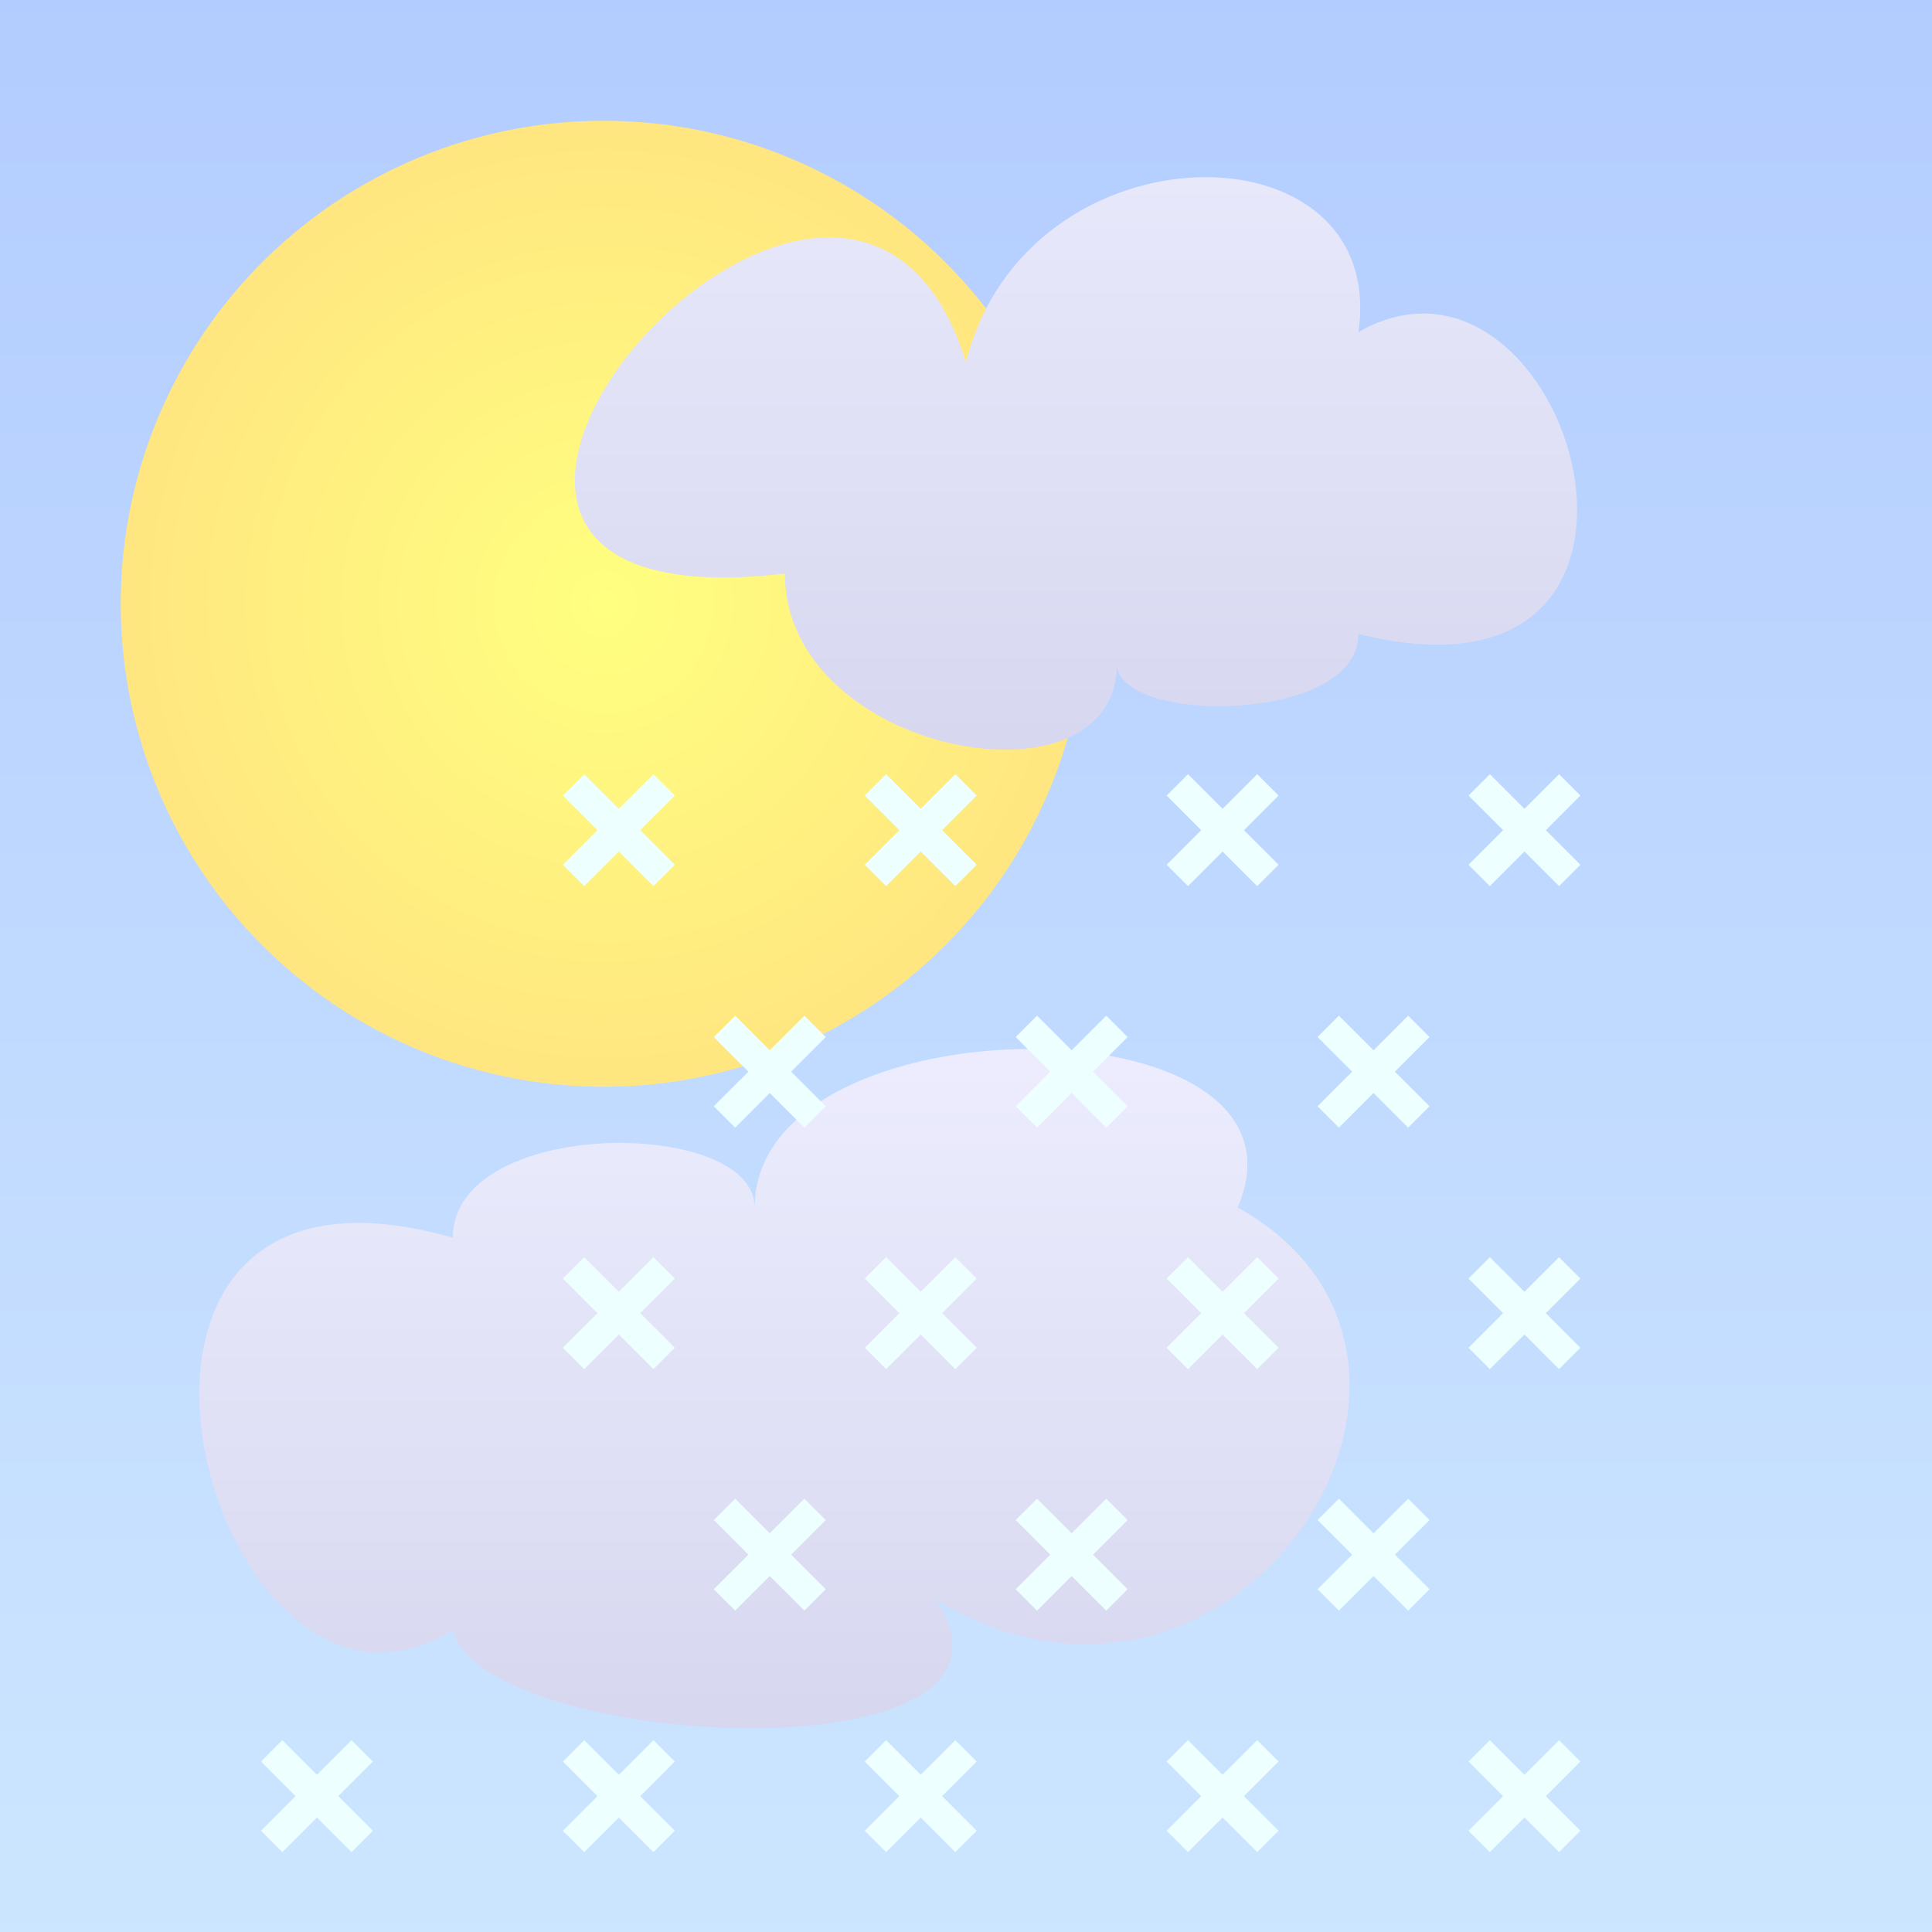 <?xml version="1.0" encoding="UTF-8" standalone="no"?>
<!DOCTYPE svg PUBLIC "-//W3C//DTD SVG 1.1//EN"
  "http://www.w3.org/Graphics/SVG/1.1/DTD/svg11.dtd">
<svg width="64px" height="64px" version="1.1"
  xmlns="http://www.w3.org/2000/svg">
<rect width="100%" height="100%" fill="#333333" stroke="none"/>
<!--
 Copyright © 2008-2013 Tobias Quathamer <t.quathamer@gmx.net>

 This file is part of the Drupal Weather module.

 Weather is free software; you can redistribute it and/or modify
 it under the terms of the GNU General Public License as published by
 the Free Software Foundation; either version 2 of the License, or
 (at your option) any later version.

 Weather is distributed in the hope that it will be useful,
 but WITHOUT ANY WARRANTY; without even the implied warranty of
 MERCHANTABILITY or FITNESS FOR A PARTICULAR PURPOSE.  See the
 GNU General Public License for more details.

 You should have received a copy of the GNU General Public License
 along with Weather; if not, write to the Free Software
 Foundation, Inc., 51 Franklin St, Fifth Floor, Boston, MA  02110-1301  USA
-->

  <!-- blue sky background -->	
  <linearGradient id="sky" x2="0" y2="100%">
    <stop offset="0" stop-color="#6699ff" />
    <stop offset="1" stop-color="#99ccff" />
  </linearGradient>
  <rect x="0" y="0" width="100%" height="100%" fill="url(#sky)" />
  
  <!-- a nice and warm sun -->
  <radialGradient id="sun">
    <stop offset="0" stop-color="#ffff00" />
    <stop offset="1" stop-color="#ffcc00" />
  </radialGradient>
  <circle cx="20" cy="20" r="16" fill="url(#sun)"/>

  <!-- clouds colors -->
  <linearGradient id="cloud" x2="0" y2="100%">
    <stop offset="0" stop-color="#ddddff" />
    <stop offset="1" stop-color="#aaaadd" />
  </linearGradient>
  
  <!-- scattered clouds -->
  <path
    d="M 36,33 C 36,39 47,41 47,36 C 47,38 55,38 55,35 C 67,38 62,21 55,25 C 56,18 44,18 42,26 C 38,13 19,35 36,33"
    fill="url(#cloud)"
    transform="translate(-10,-14)" />
  <path
    d="M 37,44 C 40,37 21,37 21,44 C 21,41 11,41 11,45 C -3,41 3,63 11,58 C 12,62 31,63 27,57 C 37,63 46,49 37,44"
    fill="url(#cloud)"
    transform="translate(4,-4)" />
  
  <!-- light snow -->
  <g
    stroke="#ddffff"
    stroke-width="1">
    <line x1="19" y1="26" x2="22" y2="29" />
    <line x1="22" y1="26" x2="19" y2="29" />
    <line x1="19" y1="26" x2="22" y2="29" transform="translate(10,0)" />
    <line x1="22" y1="26" x2="19" y2="29" transform="translate(10,0)" />
    <line x1="19" y1="26" x2="22" y2="29" transform="translate(20,0)" />
    <line x1="22" y1="26" x2="19" y2="29" transform="translate(20,0)" />
    <line x1="19" y1="26" x2="22" y2="29" transform="translate(30,0)" />
    <line x1="22" y1="26" x2="19" y2="29" transform="translate(30,0)" />
    <line x1="19" y1="26" x2="22" y2="29" transform="translate(5,8)" />
    <line x1="22" y1="26" x2="19" y2="29" transform="translate(5,8)" />
    <line x1="19" y1="26" x2="22" y2="29" transform="translate(15,8)" />
    <line x1="22" y1="26" x2="19" y2="29" transform="translate(15,8)" />
    <line x1="19" y1="26" x2="22" y2="29" transform="translate(25,8)" />
    <line x1="22" y1="26" x2="19" y2="29" transform="translate(25,8)" />
    <line x1="19" y1="26" x2="22" y2="29" transform="translate(0,16)" />
    <line x1="22" y1="26" x2="19" y2="29" transform="translate(0,16)" />
    <line x1="19" y1="26" x2="22" y2="29" transform="translate(10,16)" />
    <line x1="22" y1="26" x2="19" y2="29" transform="translate(10,16)" />
    <line x1="19" y1="26" x2="22" y2="29" transform="translate(20,16)" />
    <line x1="22" y1="26" x2="19" y2="29" transform="translate(20,16)" />
    <line x1="19" y1="26" x2="22" y2="29" transform="translate(30,16)" />
    <line x1="22" y1="26" x2="19" y2="29" transform="translate(30,16)" />
    <line x1="19" y1="26" x2="22" y2="29" transform="translate(5,24)" />
    <line x1="22" y1="26" x2="19" y2="29" transform="translate(5,24)" />
    <line x1="19" y1="26" x2="22" y2="29" transform="translate(15,24)" />
    <line x1="22" y1="26" x2="19" y2="29" transform="translate(15,24)" />
    <line x1="19" y1="26" x2="22" y2="29" transform="translate(25,24)" />
    <line x1="22" y1="26" x2="19" y2="29" transform="translate(25,24)" />
    <line x1="19" y1="26" x2="22" y2="29" transform="translate(-10,32)" />
    <line x1="22" y1="26" x2="19" y2="29" transform="translate(-10,32)" />
    <line x1="19" y1="26" x2="22" y2="29" transform="translate(0,32)" />
    <line x1="22" y1="26" x2="19" y2="29" transform="translate(0,32)" />
    <line x1="19" y1="26" x2="22" y2="29" transform="translate(10,32)" />
    <line x1="22" y1="26" x2="19" y2="29" transform="translate(10,32)" />
    <line x1="19" y1="26" x2="22" y2="29" transform="translate(20,32)" />
    <line x1="22" y1="26" x2="19" y2="29" transform="translate(20,32)" />
    <line x1="19" y1="26" x2="22" y2="29" transform="translate(30,32)" />
    <line x1="22" y1="26" x2="19" y2="29" transform="translate(30,32)" />
  </g>

  <!-- cover everything with semi-transparent white fog -->
  <rect x="0" y="0" width="100%" height="100%" fill="#ffffff" fill-opacity="0.5" />
</svg>
